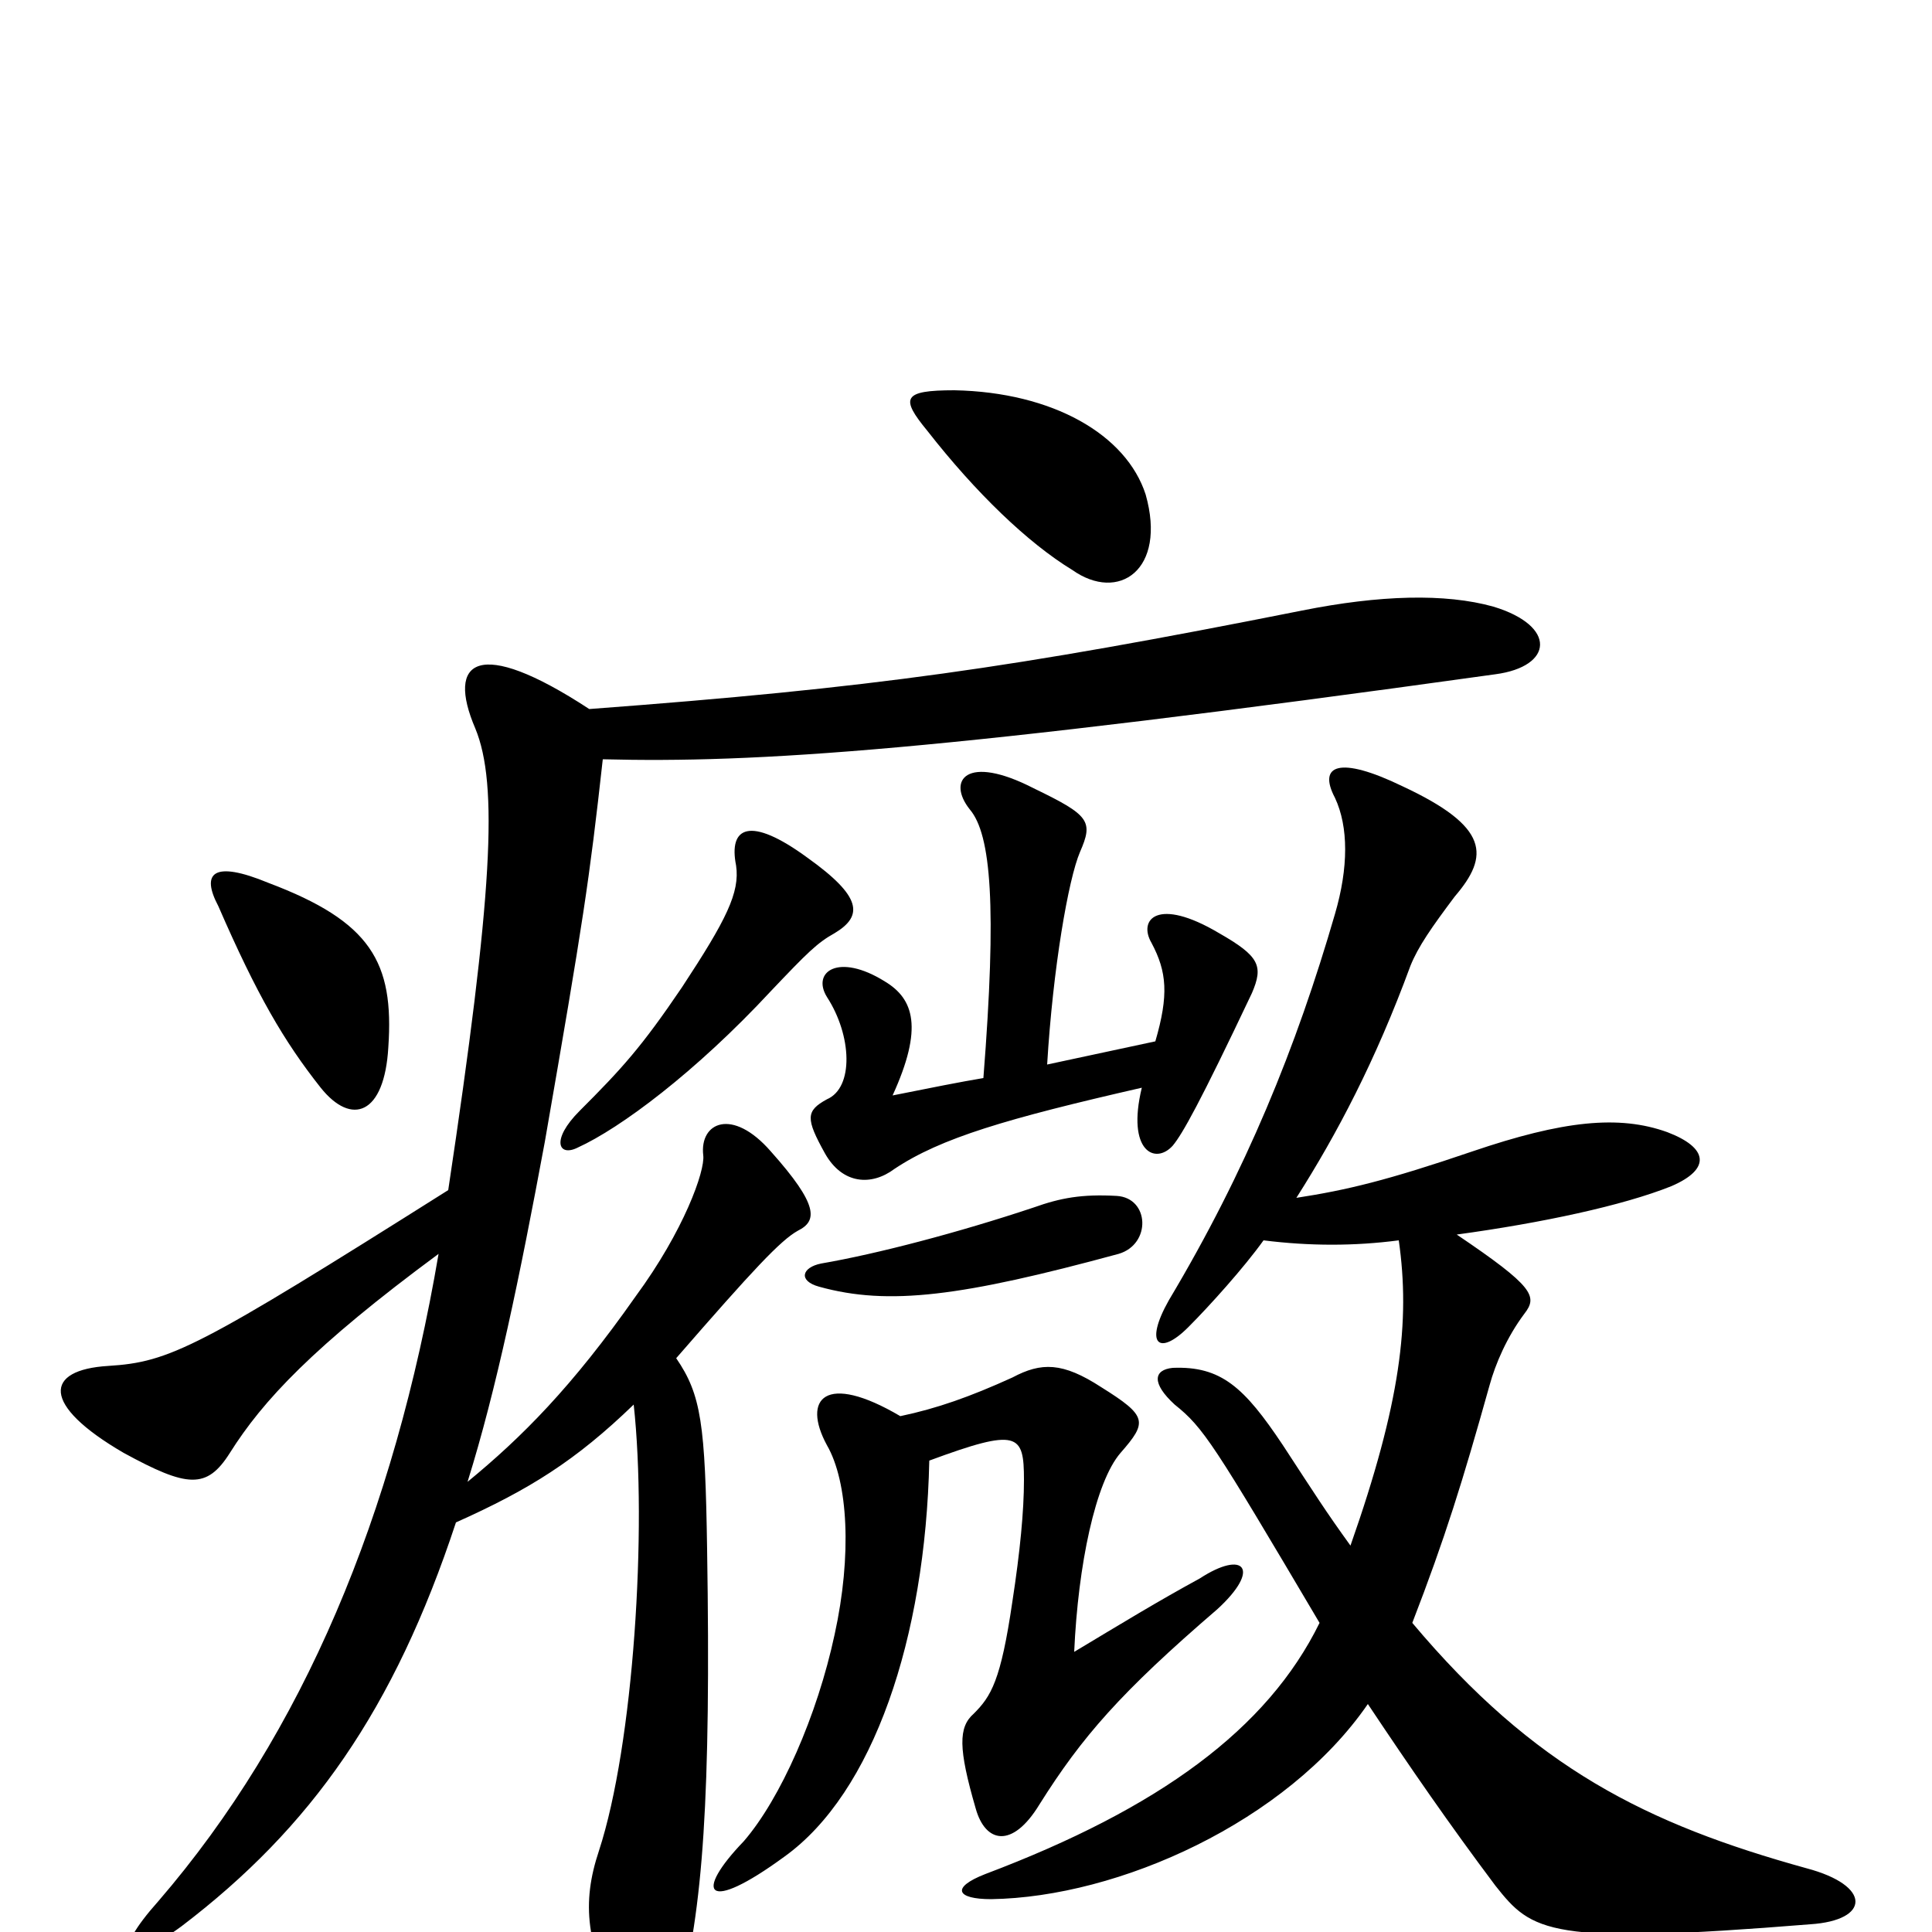 <svg xmlns="http://www.w3.org/2000/svg" viewBox="0 -1000 1000 1000">
	<path fill="#000000" d="M593 -744C583 -775 545 -797 494 -798C467 -798 466 -794 480 -777C505 -745 532 -719 555 -705C579 -688 604 -705 593 -744ZM579 -351C596 -356 595 -380 578 -381C560 -382 549 -380 535 -375C496 -362 454 -351 425 -346C415 -344 413 -337 424 -334C460 -324 498 -329 579 -351ZM300 -425C285 -410 289 -401 299 -406C321 -416 360 -445 399 -487C418 -507 423 -512 432 -517C447 -526 446 -536 418 -556C388 -578 377 -572 381 -552C383 -538 376 -524 353 -489C332 -458 322 -447 300 -425ZM201 -458C204 -502 192 -523 139 -543C110 -555 104 -548 113 -531C133 -485 147 -461 166 -437C182 -417 199 -423 201 -458ZM509 -442C497 -440 482 -437 462 -433C478 -468 473 -483 458 -492C434 -507 420 -497 428 -484C441 -464 442 -437 428 -431C417 -425 417 -421 427 -403C436 -387 451 -386 463 -395C487 -411 521 -421 591 -437C583 -404 598 -397 607 -407C612 -413 621 -429 648 -486C654 -500 652 -505 631 -517C599 -536 589 -524 596 -512C604 -497 605 -485 598 -461L542 -449C545 -499 553 -545 559 -559C566 -575 564 -578 535 -592C500 -610 490 -596 502 -581C513 -568 516 -531 509 -442ZM724 -358C730 -316 725 -274 699 -200C686 -218 681 -226 664 -252C644 -282 632 -293 607 -292C597 -291 596 -284 608 -273C623 -261 628 -253 683 -160C656 -105 600 -64 510 -30C492 -23 495 -17 513 -17C579 -18 666 -57 708 -118C730 -85 750 -56 774 -24C793 0 801 7 937 -4C968 -6 969 -24 935 -33C852 -56 794 -85 731 -160C748 -204 757 -233 771 -283C774 -294 780 -308 789 -320C796 -329 794 -334 754 -361C798 -367 840 -376 865 -386C886 -395 884 -406 863 -414C838 -423 809 -420 762 -404C718 -389 697 -384 671 -380C692 -413 712 -451 730 -500C734 -510 741 -520 753 -536C771 -557 771 -572 726 -593C693 -609 682 -604 691 -587C698 -572 698 -551 691 -527C671 -458 645 -394 605 -327C592 -304 600 -298 615 -313C626 -324 644 -344 654 -358C678 -355 701 -355 724 -358ZM227 -351C204 -216 157 -103 82 -16C57 12 64 19 94 -3C161 -54 204 -115 236 -212C274 -229 298 -244 328 -273C335 -209 328 -97 310 -42C301 -15 303 7 322 43C329 58 344 58 351 36C364 -11 368 -71 366 -198C365 -263 363 -278 350 -297C390 -343 404 -358 413 -363C423 -368 424 -376 399 -404C379 -427 362 -419 364 -402C365 -394 354 -363 329 -329C296 -282 270 -256 242 -233C257 -281 269 -339 282 -409C302 -524 305 -544 312 -607C391 -605 487 -611 774 -651C804 -655 806 -676 773 -686C748 -693 714 -692 674 -684C523 -654 452 -644 305 -633C247 -671 231 -658 246 -623C258 -594 255 -537 232 -384C102 -302 88 -295 56 -293C23 -291 21 -273 64 -248C97 -230 107 -229 119 -248C136 -275 162 -303 227 -351ZM481 -244C527 -261 530 -258 530 -234C530 -218 528 -197 524 -171C518 -130 513 -122 504 -113C496 -106 496 -95 505 -64C510 -46 524 -43 538 -66C560 -101 580 -124 630 -167C653 -188 644 -198 621 -183C599 -171 581 -160 556 -145C558 -190 567 -233 580 -248C594 -264 594 -267 570 -282C550 -295 539 -295 524 -287C502 -277 485 -271 466 -267C427 -290 415 -276 428 -252C439 -233 441 -195 432 -154C423 -112 404 -69 385 -47C359 -20 365 -9 406 -39C452 -72 479 -152 481 -244Z"/>
</svg>